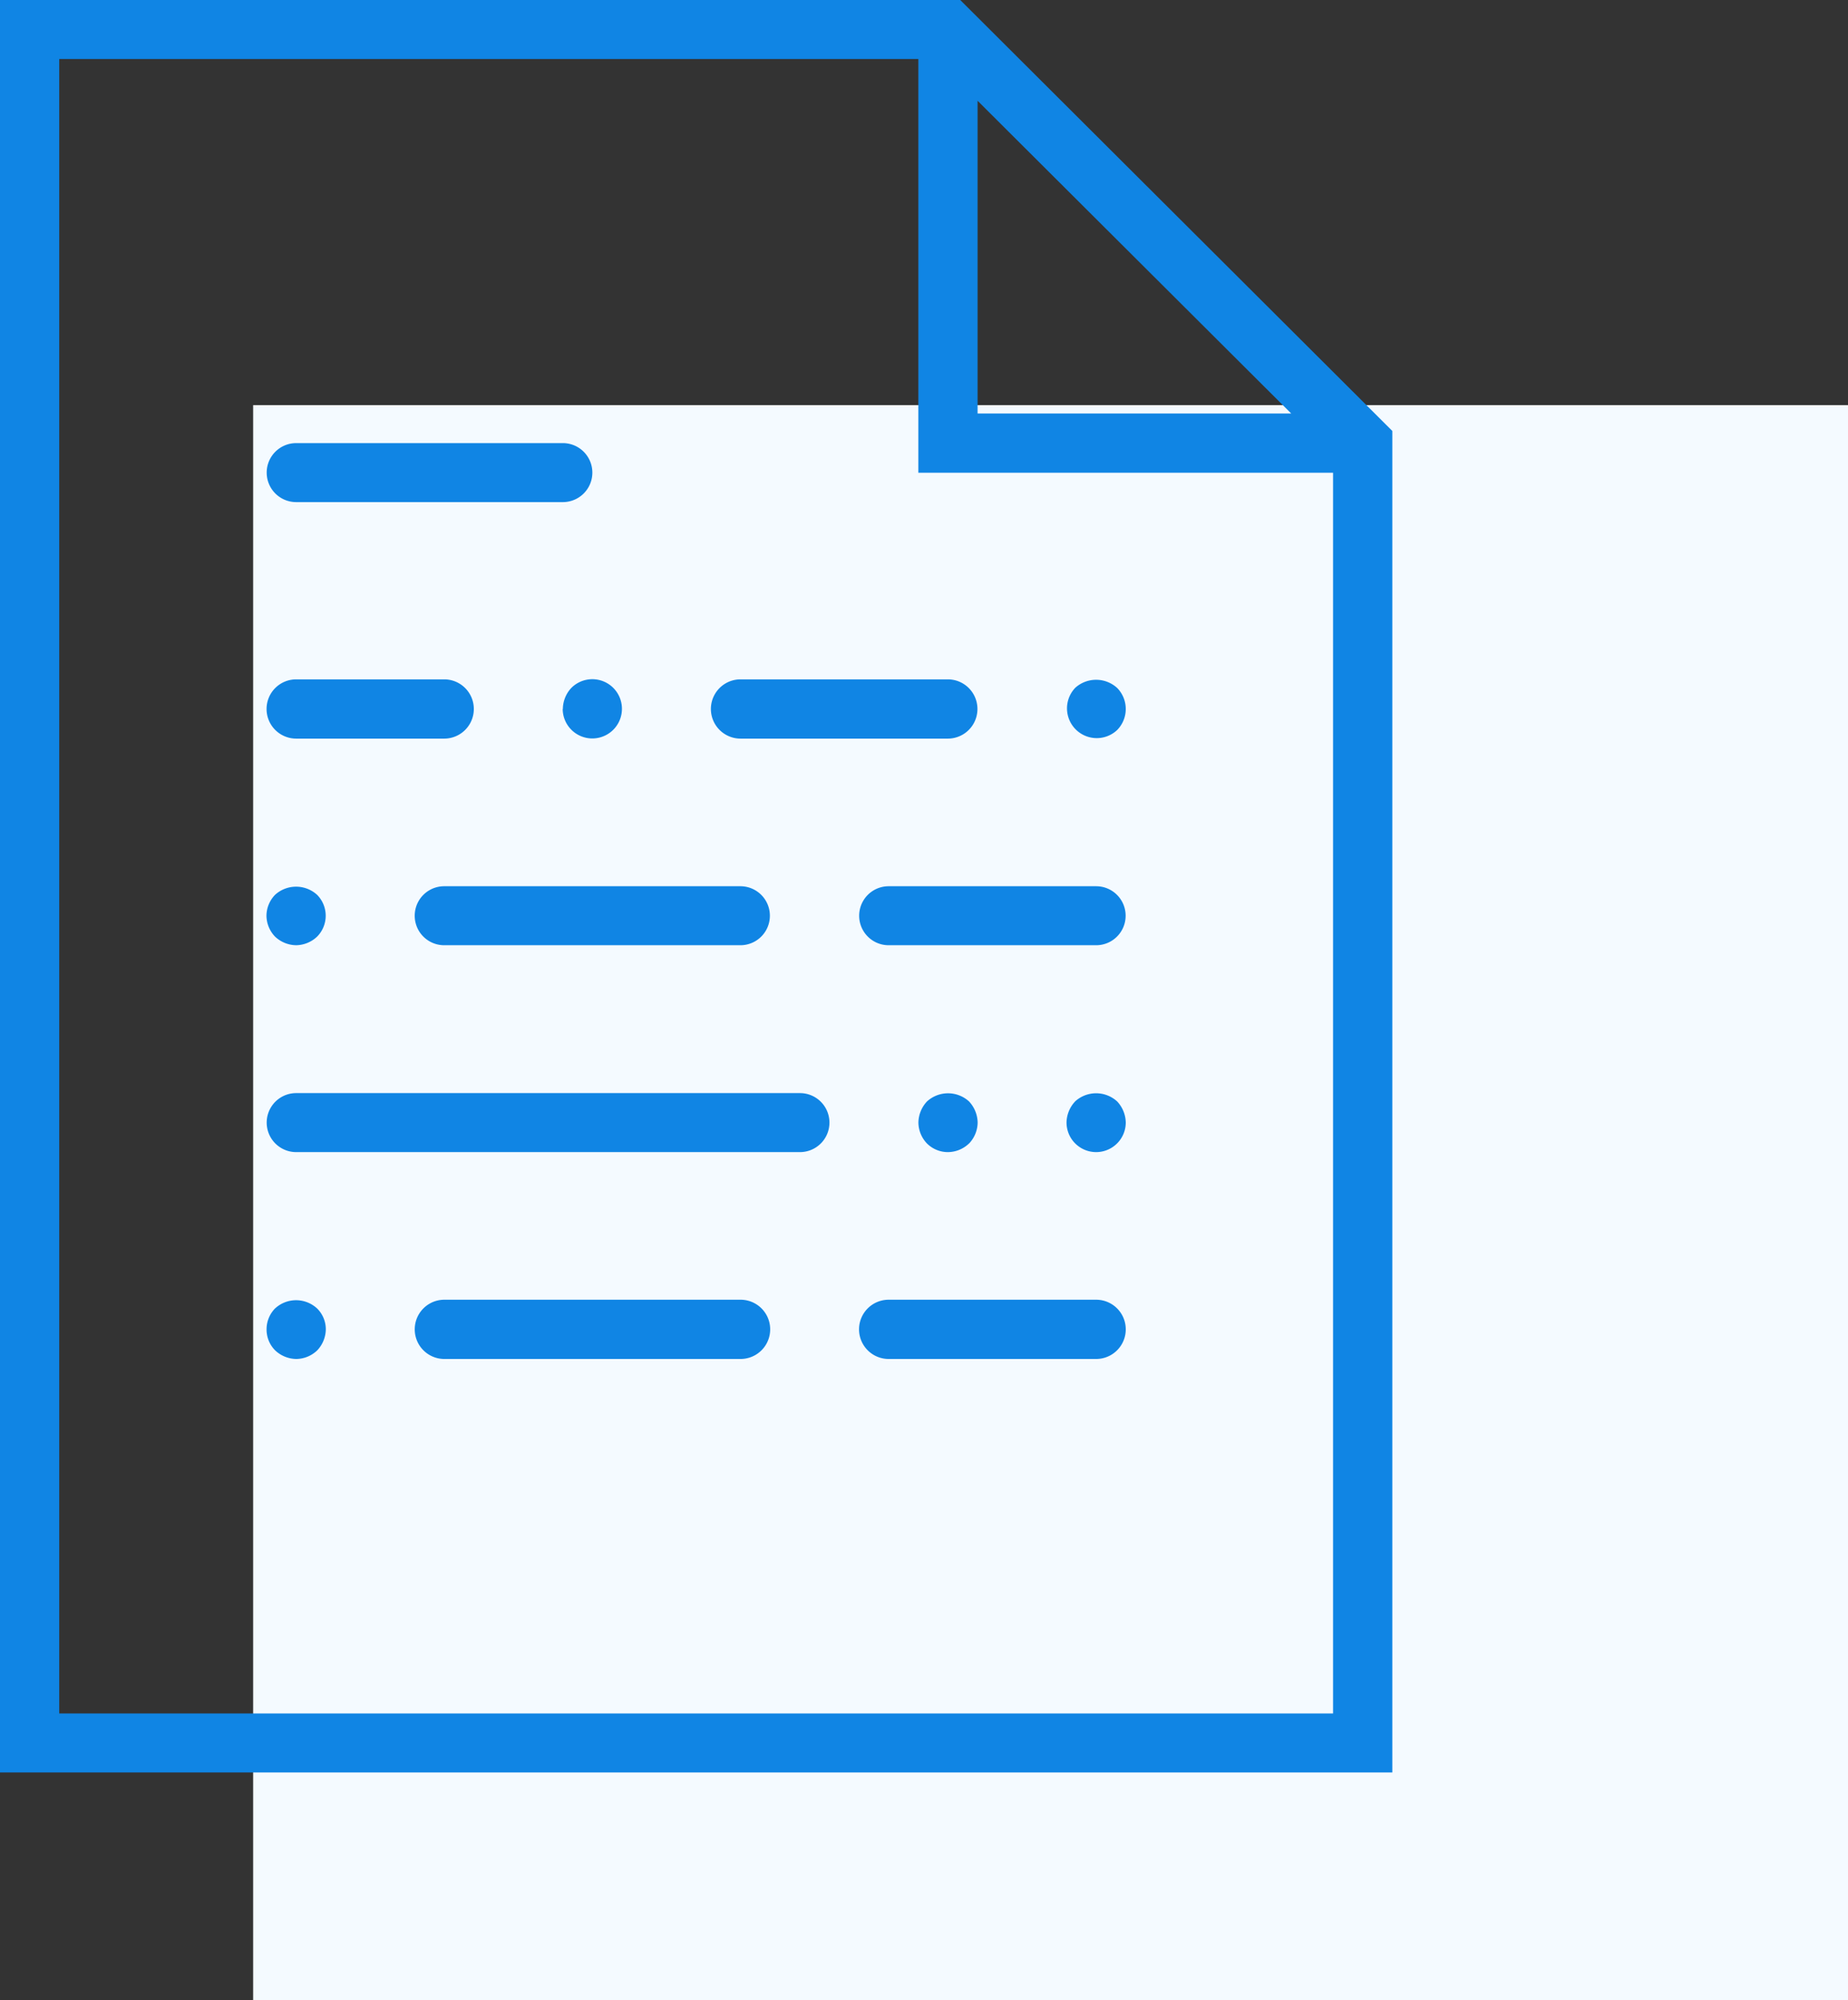 <svg id="Группа_2" data-name="Группа 2" xmlns="http://www.w3.org/2000/svg" width="73" height="79" viewBox="0 0 73 79">
  <rect x="0" y="0" width="73" height="79" fill="#333333" stroke="none"/>
<defs>
    <style>
      .cls-1 {
        fill: #f4faff;
      }

      .cls-2 {
        fill: #1085e4;
        fill-rule: evenodd;
      }
    </style>
  </defs>
  <rect id="bg" class="cls-1" x="10" y="16" width="63" height="63"/>
  <path id="icon" class="cls-2" d="M970.931,1461H933v70h55v-52.98Zm0.686,3.98,12.388,12.35H971.617v-12.35Zm-36.277,63.69v-65.34h33.937v16.34h16.382v49H935.34Zm9.362-47.84h10.532a1.165,1.165,0,1,0,0-2.33H944.7A1.165,1.165,0,1,0,944.7,1480.83Zm19.894,23.34H944.7a1.165,1.165,0,1,0,0,2.33H964.6A1.165,1.165,0,1,0,964.6,1504.17Zm11.7-8.17h-8.192a1.165,1.165,0,1,0,0,2.33H976.3A1.165,1.165,0,1,0,976.3,1496Zm-31.6-5.83h5.851a1.17,1.17,0,0,0,0-2.34H944.7A1.17,1.17,0,1,0,944.7,1490.17Zm17.553,0h8.192a1.17,1.17,0,0,0,0-2.34h-8.192A1.17,1.17,0,1,0,962.255,1490.17Zm-7.021-1.17a1.17,1.17,0,1,0,.339-0.83A1.235,1.235,0,0,0,955.234,1489Zm-4.681,7a1.165,1.165,0,1,0,0,2.33h11.7a1.165,1.165,0,1,0,0-2.33h-11.7Zm-5.851,2.33a1.234,1.234,0,0,0,.831-0.34,1.173,1.173,0,0,0,0-1.65,1.232,1.232,0,0,0-1.662,0,1.2,1.2,0,0,0-.339.83,1.21,1.21,0,0,0,.339.82A1.236,1.236,0,0,0,944.7,1498.33Zm31.6,14h-8.192a1.17,1.17,0,1,0,0,2.34H976.3A1.17,1.17,0,0,0,976.3,1512.33Zm-14.043,0h-11.7a1.17,1.17,0,1,0,0,2.34h11.7A1.17,1.17,0,0,0,962.255,1512.33Zm-18.384.34a1.179,1.179,0,0,0-.339.83,1.163,1.163,0,0,0,.339.83,1.236,1.236,0,0,0,.831.34,1.212,1.212,0,0,0,.831-0.34,1.23,1.23,0,0,0,.339-0.83,1.151,1.151,0,0,0-.339-0.82A1.221,1.221,0,0,0,943.871,1512.67Zm31.6-24.5a1.175,1.175,0,0,0,1.662,1.66,1.186,1.186,0,0,0,0-1.66A1.232,1.232,0,0,0,975.467,1488.17Zm-4.189,17.99a1.216,1.216,0,0,0,.339-0.83,1.254,1.254,0,0,0-.339-0.83,1.232,1.232,0,0,0-1.662,0,1.249,1.249,0,0,0-.339.83,1.211,1.211,0,0,0,.339.83,1.168,1.168,0,0,0,.831.34A1.214,1.214,0,0,0,971.278,1506.16Zm4.189-1.66a1.249,1.249,0,0,0-.339.83,1.17,1.17,0,1,0,2.34,0,1.254,1.254,0,0,0-.339-0.83A1.232,1.232,0,0,0,975.467,1504.5Z" transform="translate(-933 -1461)"/>
</svg>
